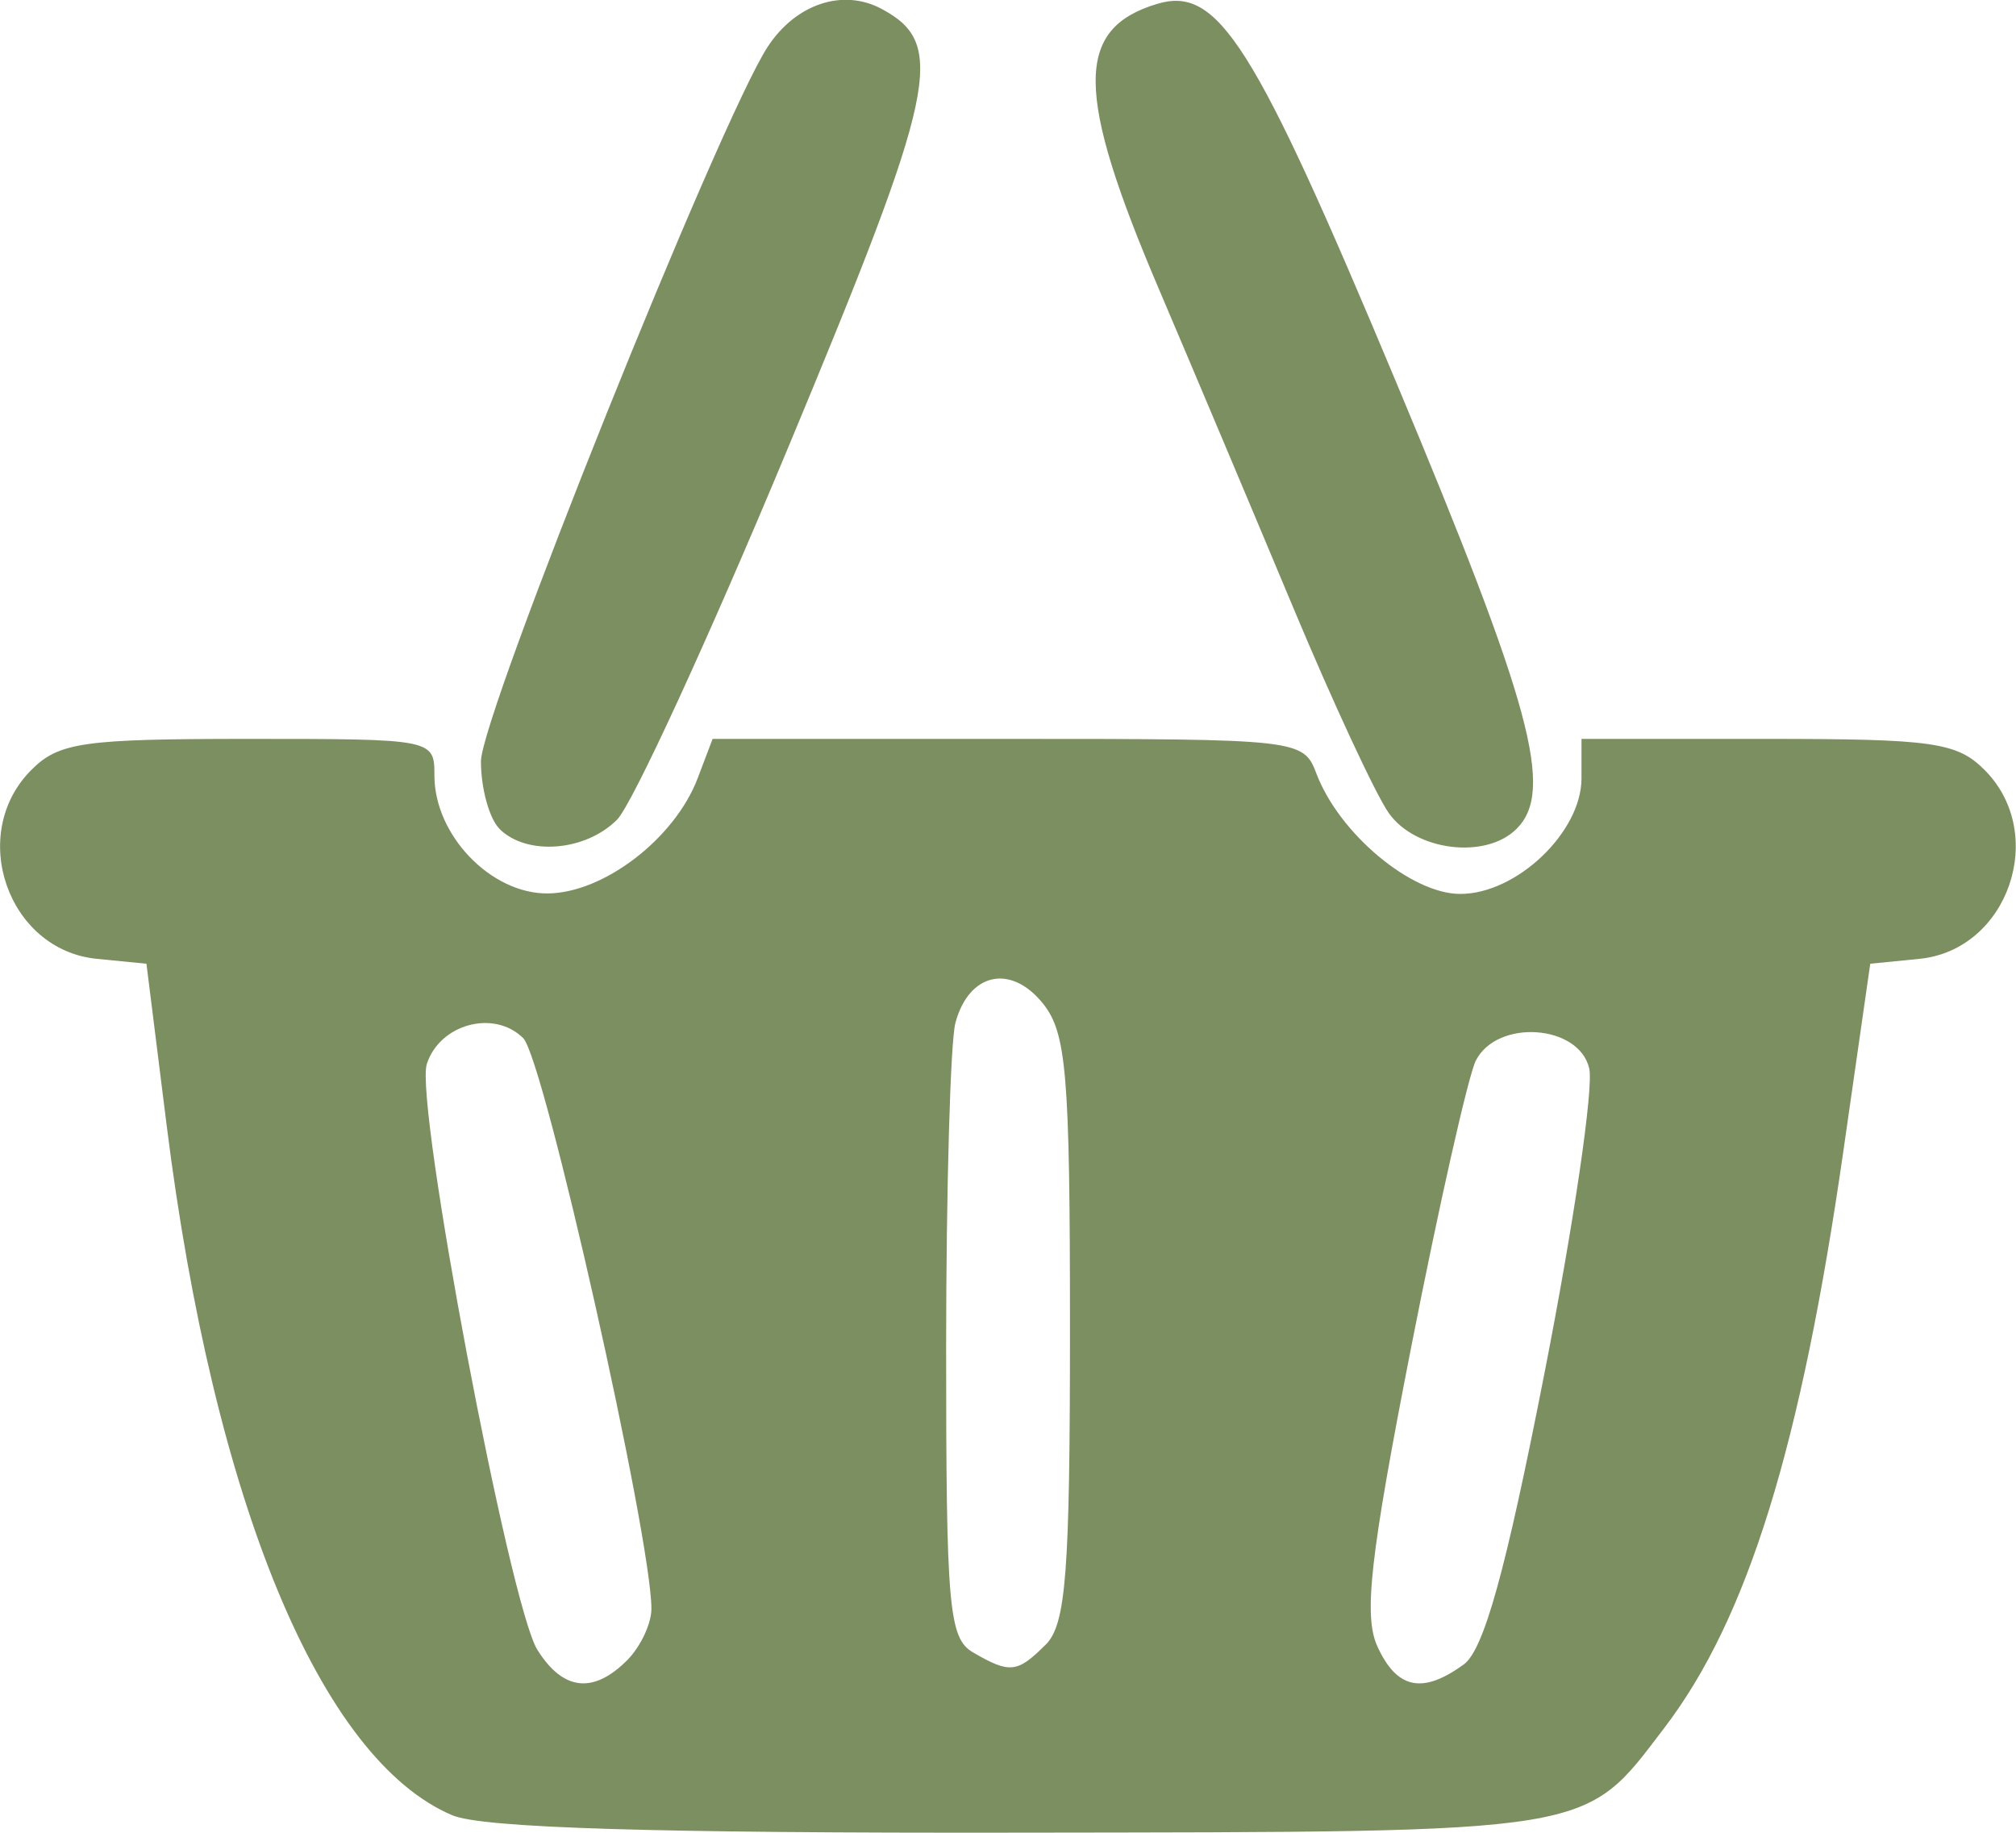 <?xml version="1.0" encoding="UTF-8" standalone="no"?>
<!-- Created with Inkscape (http://www.inkscape.org/) -->

<svg
   xmlns:dc="http://purl.org/dc/elements/1.1/"
   xmlns:cc="http://creativecommons.org/ns#"
   xmlns:rdf="http://www.w3.org/1999/02/22-rdf-syntax-ns#"
   xmlns:svg="http://www.w3.org/2000/svg"
   xmlns="http://www.w3.org/2000/svg"
   xmlns:sodipodi="http://sodipodi.sourceforge.net/DTD/sodipodi-0.dtd"
   xmlns:inkscape="http://www.inkscape.org/namespaces/inkscape"
   width="5.821mm"
   height="5.292mm"
   viewBox="0 0 20.624 18.75"
   id="svg8967"
   version="1.1"
   inkscape:version="0.91 r13725"
   sodipodi:docname="monpanier.svg">
  <defs
     id="defs8969" />
  <sodipodi:namedview
     id="base"
     pagecolor="#ffffff"
     bordercolor="#666666"
     borderopacity="1.0"
     inkscape:pageopacity="0.0"
     inkscape:pageshadow="2"
     inkscape:zoom="5.6"
     inkscape:cx="-25.314018"
     inkscape:cy="18.638917"
     inkscape:document-units="px"
     inkscape:current-layer="layer1"
     showgrid="false"
     fit-margin-top="0"
     fit-margin-left="0"
     fit-margin-right="0"
     fit-margin-bottom="0"
     inkscape:window-width="1366"
     inkscape:window-height="712"
     inkscape:window-x="0"
     inkscape:window-y="0"
     inkscape:window-maximized="1" />
  <g
     inkscape:label="Calque 1"
     inkscape:groupmode="layer"
     id="layer1"
     transform="translate(541.886,-349.341)">
    <path
       style="fill:#7c8f60;fill-opacity:1"
       d="m -537.255,367.913 c -1.352,-0.569 -2.443,-3.203 -2.927,-7.066 l -0.206,-1.647 -0.507,-0.05 c -0.913,-0.089 -1.325,-1.278 -0.67,-1.933 0.282,-0.282 0.529,-0.317 2.22,-0.317 1.895,0 1.903,0.002 1.903,0.375 0,0.61 0.579,1.212 1.161,1.206 0.574,-0.006 1.298,-0.563 1.532,-1.178 l 0.153,-0.403 3.021,0 c 2.987,0 3.023,0.004 3.157,0.357 0.234,0.614 0.971,1.229 1.471,1.229 0.577,0 1.24,-0.633 1.24,-1.182 l 0,-0.404 1.903,0 c 1.692,0 1.938,0.035 2.22,0.317 0.653,0.653 0.243,1.843 -0.666,1.933 l -0.503,0.05 -0.273,1.903 c -0.435,3.034 -0.982,4.797 -1.831,5.911 -0.835,1.095 -0.66,1.067 -6.596,1.075 -3.749,0.006 -5.496,-0.048 -5.804,-0.177 z m 1.784,-1.587 c 0.137,-0.137 0.249,-0.374 0.249,-0.527 0,-0.732 -1.099,-5.625 -1.311,-5.837 -0.297,-0.297 -0.856,-0.146 -0.987,0.265 -0.125,0.394 0.846,5.535 1.131,5.991 0.262,0.419 0.571,0.455 0.918,0.108 z m 8.559,0.043 c 0.206,-0.151 0.428,-0.948 0.825,-2.974 0.299,-1.522 0.506,-2.928 0.459,-3.125 -0.106,-0.45 -0.942,-0.507 -1.16,-0.079 -0.077,0.153 -0.376,1.476 -0.663,2.94 -0.419,2.139 -0.487,2.739 -0.344,3.053 0.199,0.436 0.462,0.491 0.882,0.185 z m -4.277,-0.202 c 0.209,-0.209 0.249,-0.732 0.249,-3.234 0,-2.612 -0.035,-3.028 -0.279,-3.329 -0.329,-0.406 -0.756,-0.31 -0.893,0.201 -0.051,0.19 -0.094,1.681 -0.095,3.312 0,2.659 0.026,2.983 0.275,3.128 0.376,0.219 0.453,0.211 0.742,-0.078 z m -5.587,-8.347 c -0.105,-0.105 -0.19,-0.415 -0.19,-0.69 0,-0.472 2.445,-6.564 2.934,-7.311 0.288,-0.439 0.769,-0.599 1.165,-0.387 0.67,0.359 0.572,0.818 -0.958,4.492 -0.806,1.936 -1.593,3.647 -1.749,3.803 -0.325,0.325 -0.924,0.371 -1.203,0.093 z m 9.097,-0.162 c -0.136,-0.194 -0.575,-1.14 -0.977,-2.101 -0.402,-0.962 -1.02,-2.427 -1.373,-3.256 -0.859,-2.012 -0.863,-2.666 -0.02,-2.92 0.624,-0.188 0.99,0.391 2.444,3.865 1.389,3.32 1.623,4.186 1.234,4.574 -0.316,0.316 -1.035,0.226 -1.308,-0.162 z"
       id="path6282-0-5-9-2"
       inkscape:connector-curvature="0"
       sodipodi:nodetypes="sscsssssscsssscssscssssssssssssssssssssssssssssssssssssss"
       inkscape:export-xdpi="89"
       inkscape:export-ydpi="89"
       inkscape:export-filename="/home/emma/Site/images/monpanier.png" />
  </g>
</svg>
